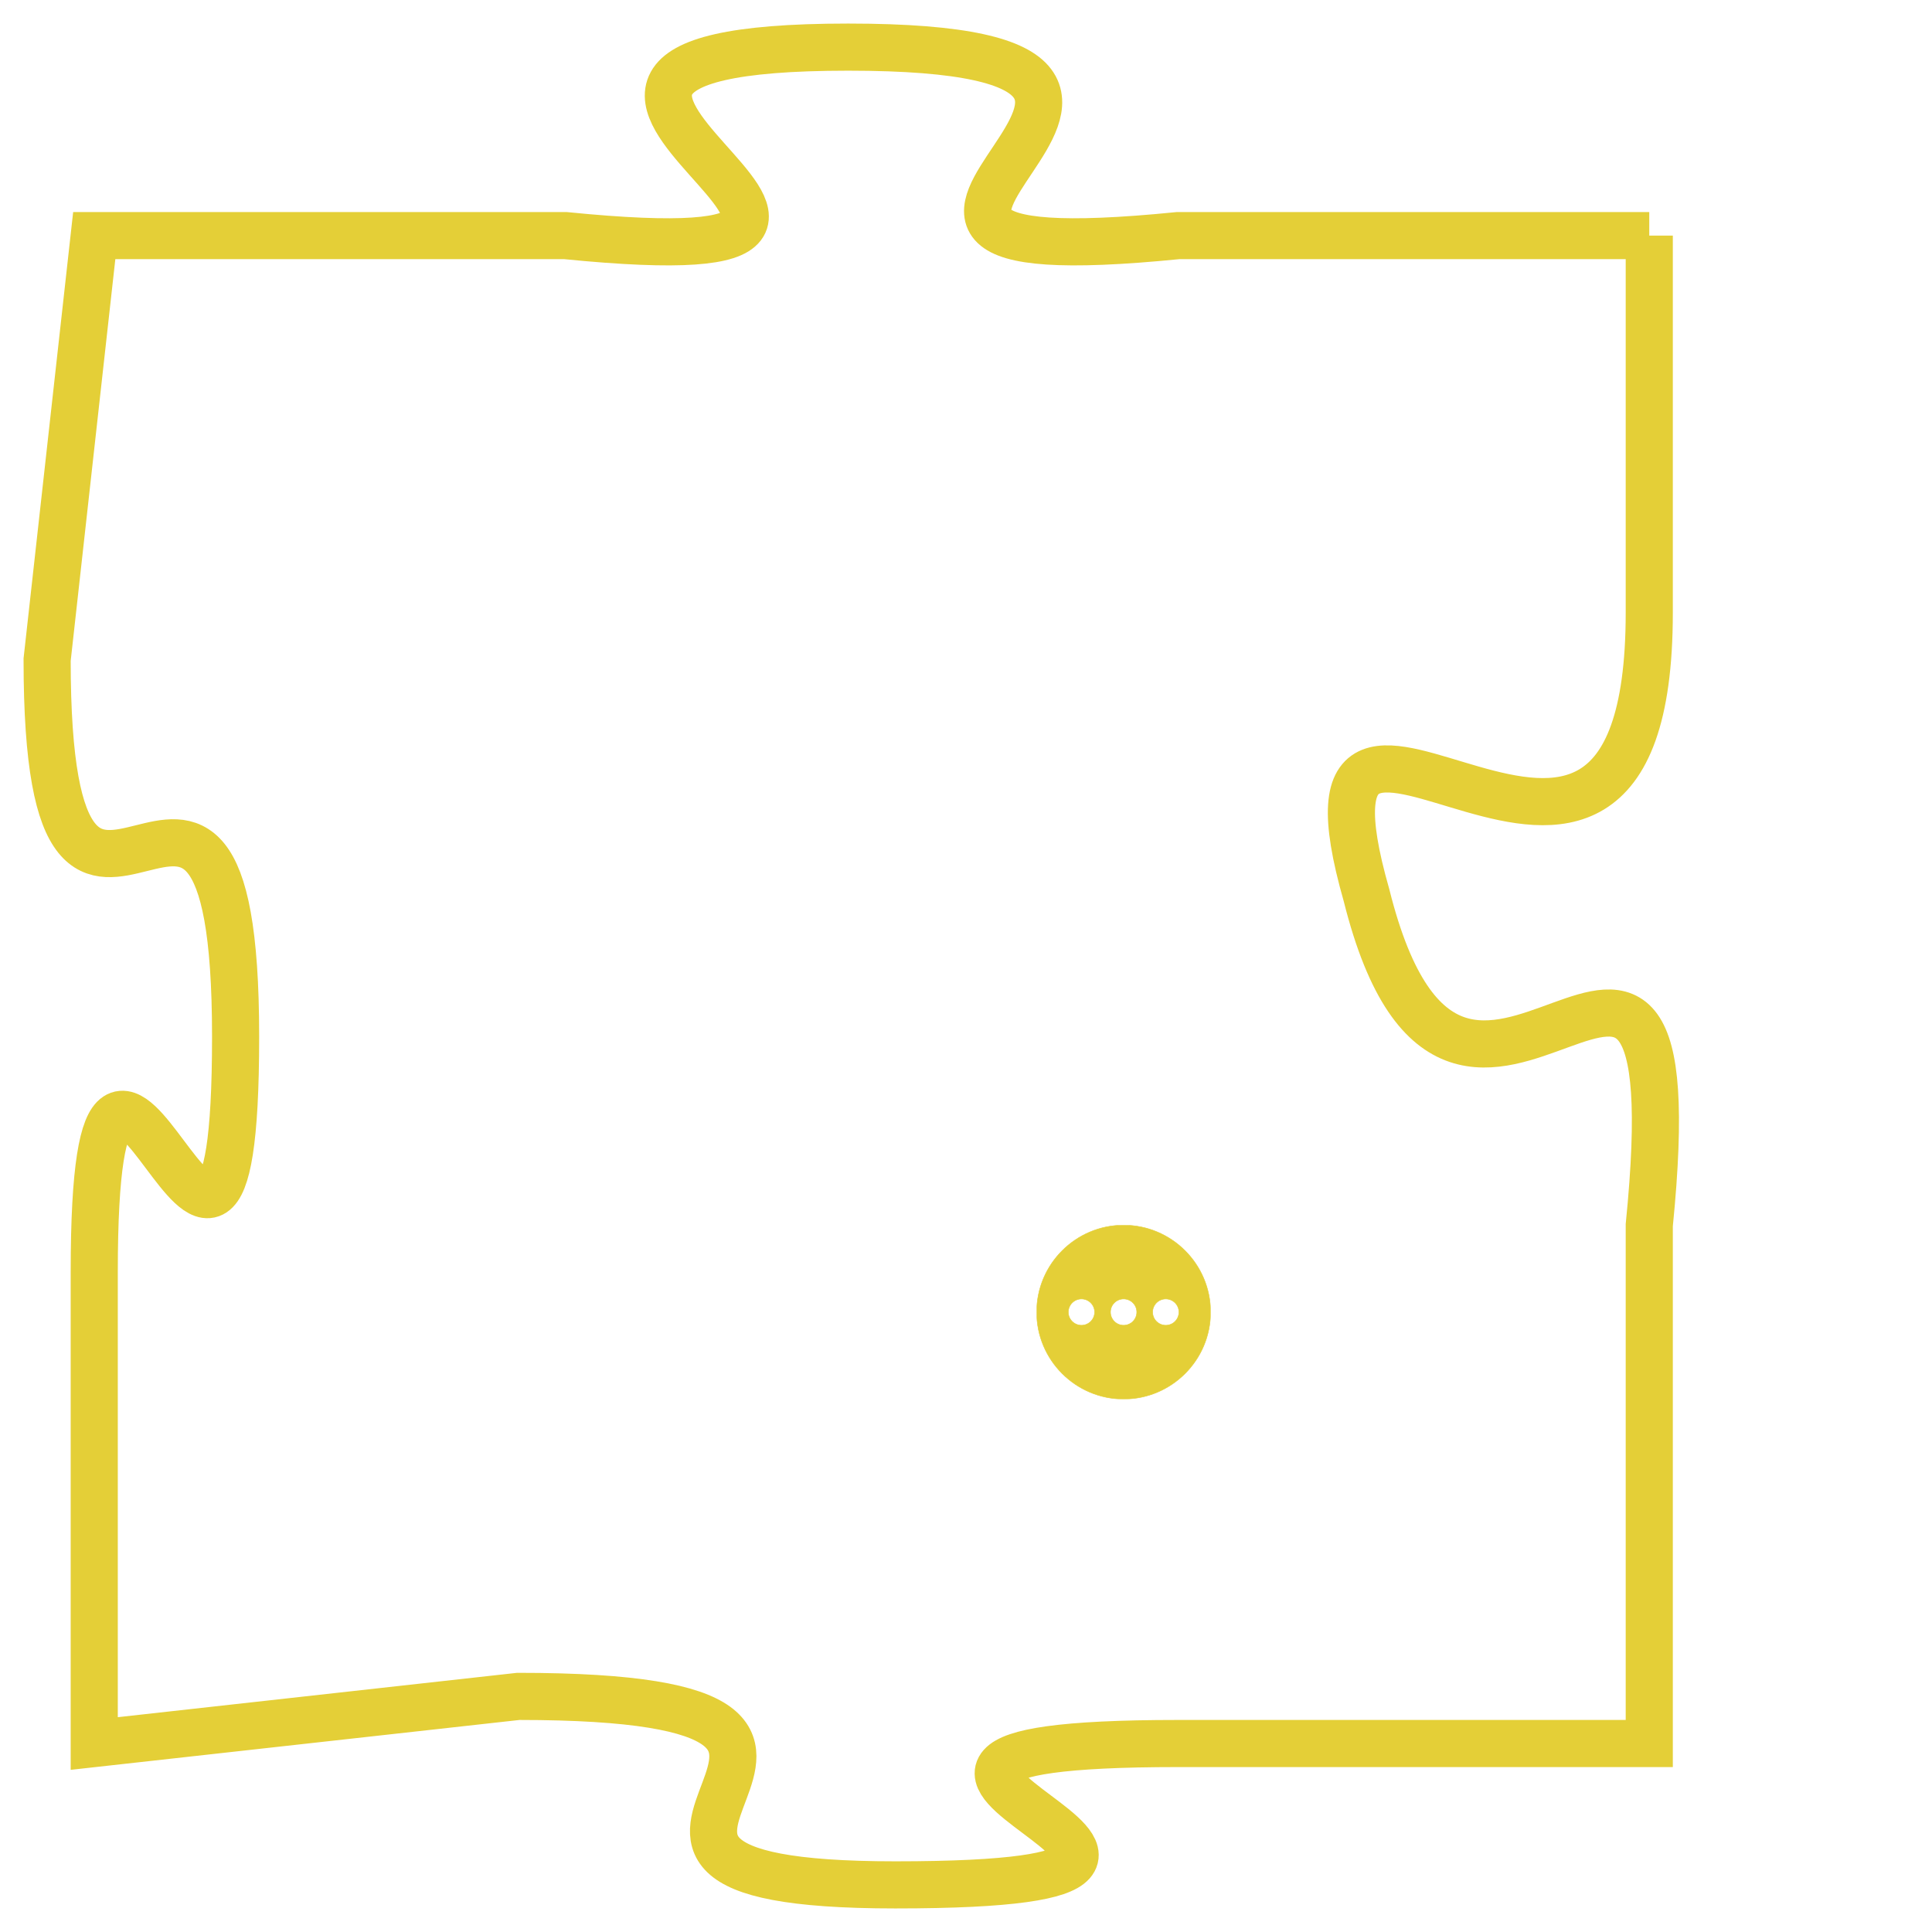 <svg version="1.1" xmlns="http://www.w3.org/2000/svg" xmlns:xlink="http://www.w3.org/1999/xlink" fill="transparent" x="0" y="0" width="350" height="350" preserveAspectRatio="xMinYMin slice"><style type="text/css">.links{fill:transparent;stroke: #E4CF37;}.links:hover{fill:#63D272; opacity:0.4;}</style><defs><g id="allt"><path id="t9050" d="M2673,2208 L2663,2208 C2653,2209 2666,2204 2656,2204 C2646,2204 2660,2209 2650,2208 L2640,2208 2640,2208 L2639,2217 C2639,2226 2643,2216 2643,2225 C2643,2234 2640,2221 2640,2230 L2640,2240 2640,2240 L2649,2239 C2659,2239 2648,2243 2657,2243 C2667,2243 2653,2240 2663,2240 L2673,2240 2673,2240 L2673,2229 C2674,2219 2669,2230 2667,2222 C2665,2215 2673,2225 2673,2216 L2673,2208"/></g><clipPath id="c" clipRule="evenodd" fill="transparent"><use href="#t9050"/></clipPath></defs><svg viewBox="2638 2203 37 41" preserveAspectRatio="xMinYMin meet"><svg width="4380" height="2430"><g><image crossorigin="anonymous" x="0" y="0" href="https://nftpuzzle.license-token.com/assets/completepuzzle.svg" width="100%" height="100%" /><g class="links"><use href="#t9050"/></g></g></svg><svg x="2660" y="2229" height="9%" width="9%" viewBox="0 0 330 330"><g><a xlink:href="https://nftpuzzle.license-token.com/" class="links"><title>See the most innovative NFT based token software licensing project</title><path fill="#E4CF37" id="more" d="M165,0C74.019,0,0,74.019,0,165s74.019,165,165,165s165-74.019,165-165S255.981,0,165,0z M85,190 c-13.785,0-25-11.215-25-25s11.215-25,25-25s25,11.215,25,25S98.785,190,85,190z M165,190c-13.785,0-25-11.215-25-25 s11.215-25,25-25s25,11.215,25,25S178.785,190,165,190z M245,190c-13.785,0-25-11.215-25-25s11.215-25,25-25 c13.785,0,25,11.215,25,25S258.785,190,245,190z"></path></a></g></svg></svg></svg>